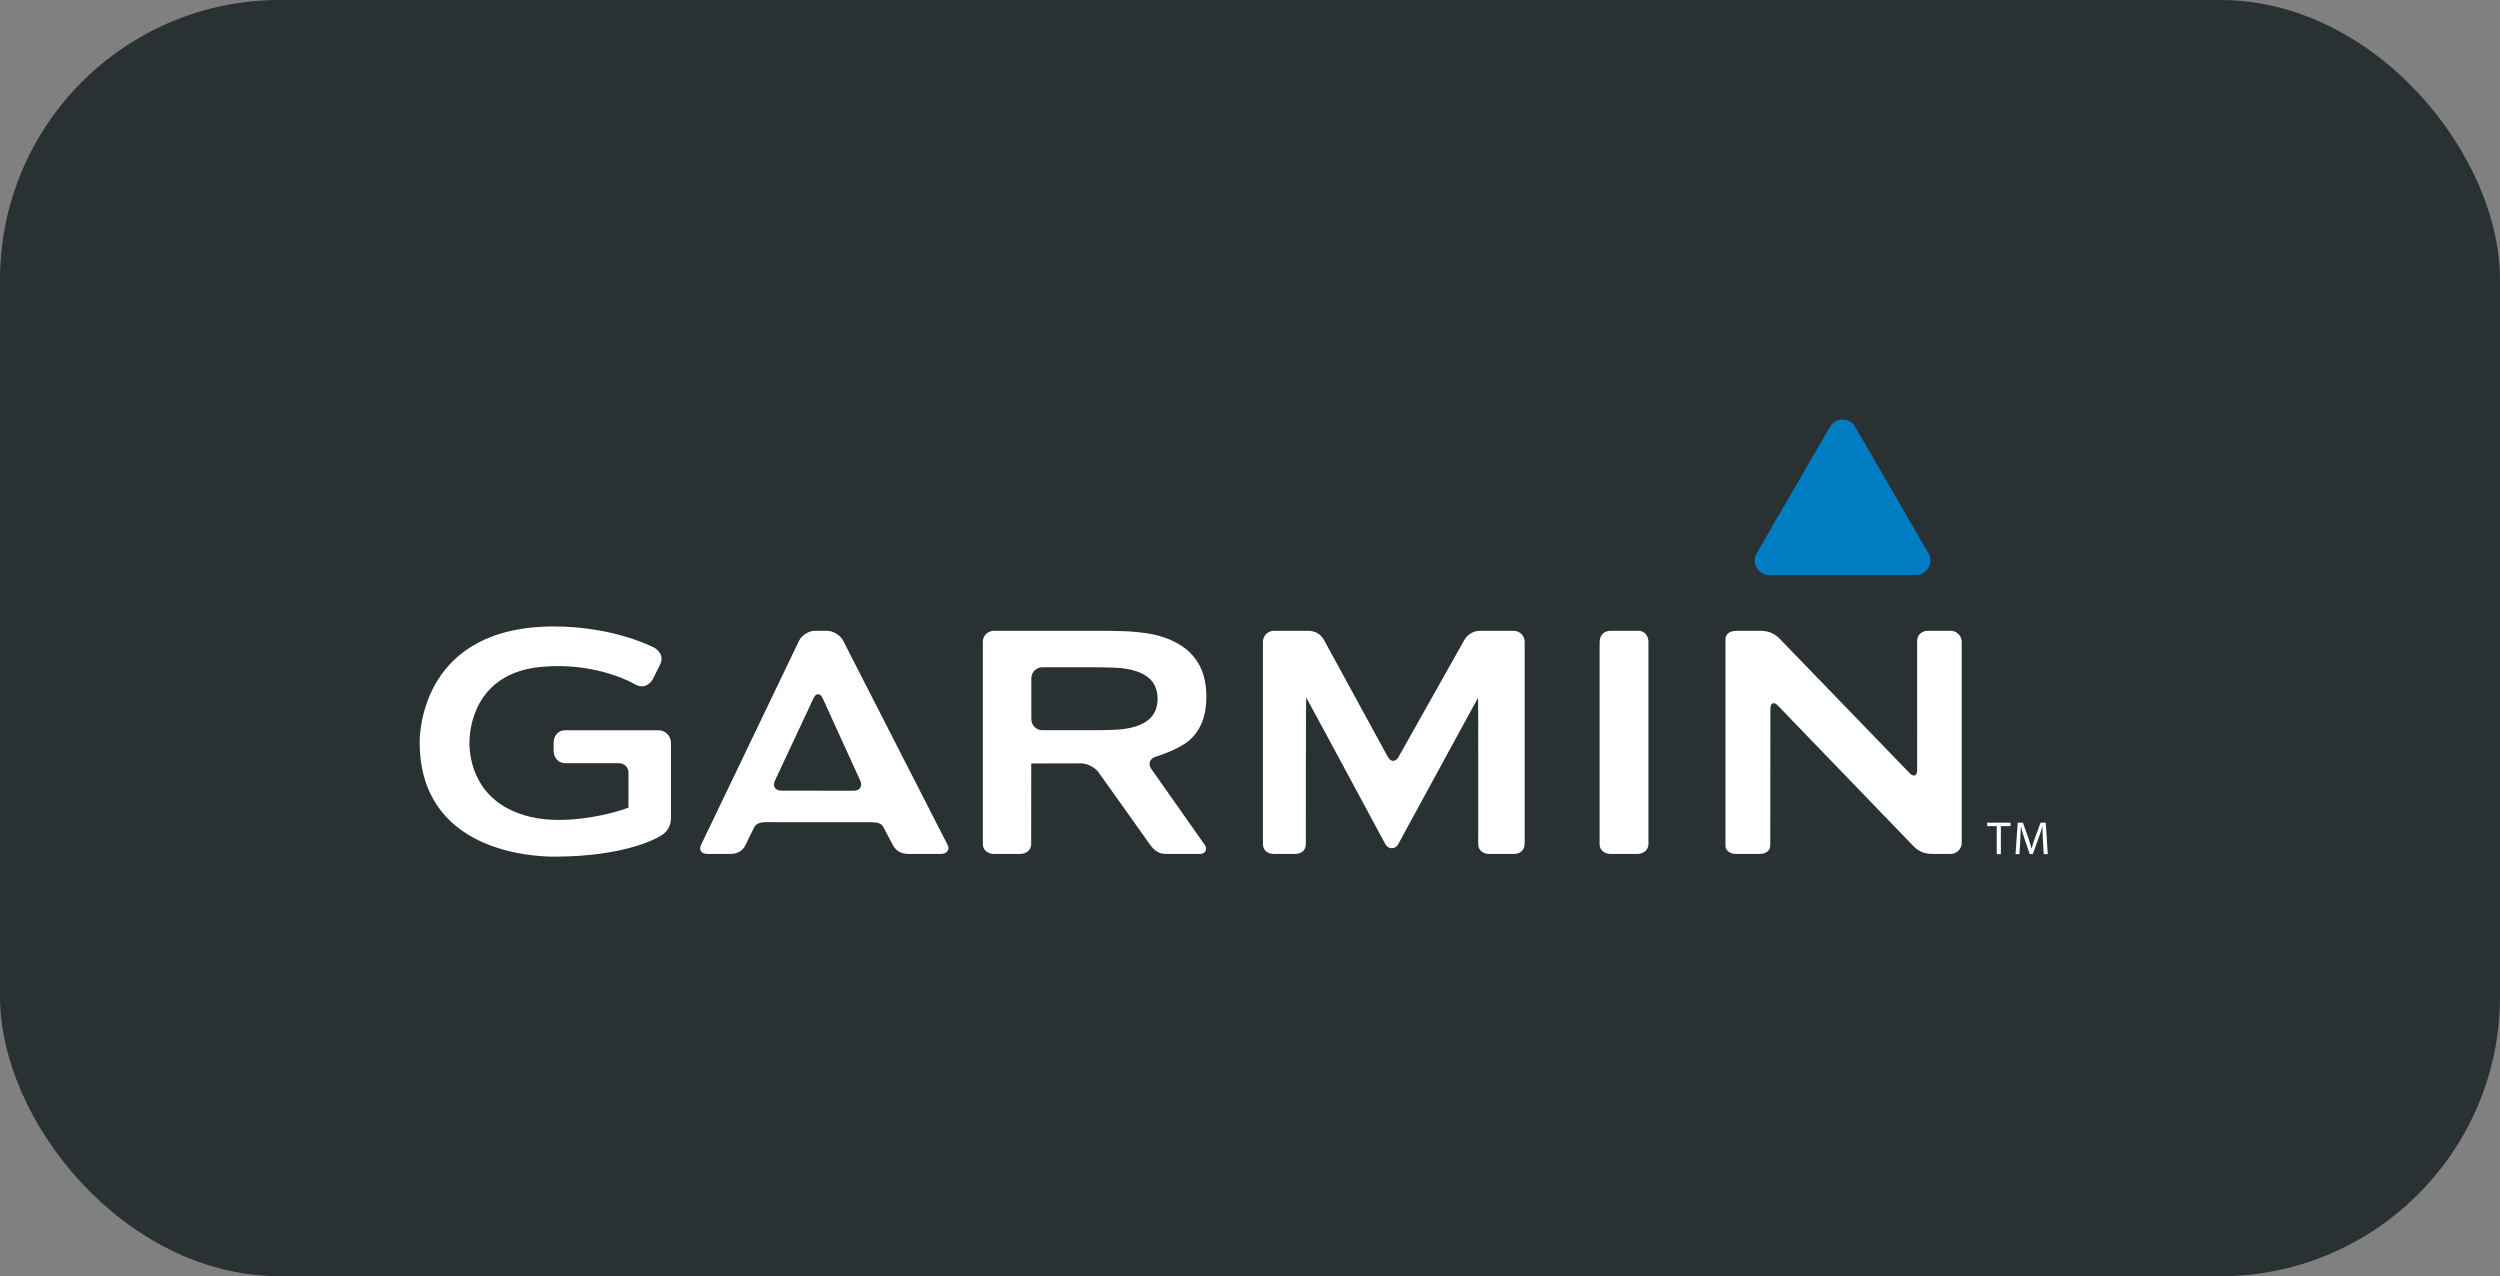 <svg width="286" height="146" viewBox="0 0 286 146" fill="none" xmlns="http://www.w3.org/2000/svg">
<rect x="0" y="0" width="286" height="146" fill="#808080" stroke="none"/>
<rect width="286" height="146" rx="32" fill="#293133"/>
<g clip-path="url(#clip0_1358_6147)">
<path d="M96.455 73.288C96.146 72.669 95.325 72.164 94.629 72.164H93.217C92.523 72.164 91.712 72.675 91.412 73.299L80.212 96.629C79.9 97.246 80.239 97.689 80.934 97.689H83.522C84.544 97.689 85.012 97.225 85.289 96.658C85.566 96.09 86.183 94.856 86.301 94.604C86.461 94.263 86.953 94.055 87.647 94.055L99.698 94.062C100.392 94.063 100.838 94.195 101.044 94.604C101.178 94.871 101.794 95.981 102.097 96.586C102.402 97.192 102.915 97.689 103.91 97.689H107.665C108.36 97.689 108.664 97.163 108.414 96.675C108.163 96.186 96.454 73.288 96.454 73.288H96.455ZM89.379 90.452C88.685 90.452 88.358 89.937 88.65 89.311L93.064 79.883C93.357 79.255 93.832 79.26 94.119 79.887L98.415 89.315C98.702 89.944 98.369 90.459 97.676 90.459L89.379 90.452ZM182.997 73.469V96.614C182.997 97.252 183.565 97.689 184.26 97.689H187.321C188.014 97.689 188.582 97.246 188.582 96.554V73.422C188.582 72.729 188.134 72.164 187.44 72.164H184.26C183.565 72.164 182.997 72.59 182.997 73.469ZM131.709 87.966C131.311 87.4 131.53 86.774 132.194 86.576C132.194 86.576 134.838 85.787 136.104 84.655C137.371 83.52 138.007 81.882 138.007 79.746C138.007 78.35 137.762 77.176 137.275 76.22C136.787 75.268 136.088 74.488 135.179 73.891C134.269 73.291 133.18 72.851 131.912 72.576C130.643 72.301 128.93 72.221 128.93 72.221C128.09 72.186 127.249 72.167 126.408 72.164H113.698C113.005 72.164 112.437 72.728 112.437 73.422V96.554C112.437 97.247 113.004 97.689 113.698 97.689H116.706C117.4 97.689 117.968 97.247 117.968 96.554C117.968 96.554 117.97 87.353 117.975 87.353C117.98 87.353 117.984 87.349 117.984 87.342C117.984 87.334 123.685 87.328 123.685 87.328C124.379 87.328 125.274 87.79 125.675 88.357L131.594 96.667C132.144 97.403 132.667 97.689 133.361 97.689H137.293C137.987 97.689 138.096 97.036 137.856 96.697C137.618 96.36 131.709 87.966 131.709 87.966ZM129.316 83.268C128.537 83.447 127.661 83.483 127.661 83.483C126.82 83.516 125.979 83.534 125.138 83.537H119.247C118.552 83.537 117.985 82.971 117.985 82.279V77.592C117.985 76.9 118.552 76.334 119.247 76.334H125.138C125.833 76.334 126.967 76.359 127.66 76.388C127.66 76.388 128.537 76.422 129.316 76.602C130.095 76.781 130.713 77.031 131.165 77.353C131.619 77.678 131.943 78.059 132.139 78.498C132.332 78.936 132.43 79.413 132.43 79.934C132.43 80.452 132.332 80.932 132.139 81.37C131.943 81.808 131.619 82.189 131.165 82.514C130.713 82.839 130.095 83.092 129.316 83.268ZM220.574 72.164C219.88 72.164 219.319 72.62 219.319 73.287L219.327 88.083C219.327 88.777 218.934 88.934 218.452 88.436L203.593 73.068C203.111 72.57 202.405 72.164 201.453 72.164H198.659C197.781 72.164 197.396 72.631 197.396 73.105V96.766C197.396 97.238 197.847 97.689 198.542 97.689H201.341C202.033 97.689 202.519 97.312 202.519 96.675C202.519 96.355 202.533 81.087 202.533 81.087C202.533 80.395 202.926 80.237 203.406 80.737L218.9 96.797C219.392 97.288 219.99 97.689 221.053 97.689H223.156C223.851 97.689 224.419 97.123 224.419 96.43V73.422C224.419 72.729 223.851 72.165 223.156 72.165H220.574V72.164ZM159.992 86.592C159.655 87.196 159.101 87.194 158.768 86.588L151.505 73.288C151.197 72.671 150.563 72.164 149.681 72.164H145.741C145.047 72.164 144.478 72.728 144.478 73.421V96.525C144.478 97.216 144.934 97.689 145.741 97.689H148.19C148.885 97.689 149.386 97.252 149.386 96.584C149.386 96.264 149.396 79.781 149.422 79.781C149.449 79.781 158.488 96.58 158.488 96.58C158.815 97.189 159.619 97.192 159.952 96.585C159.952 96.585 169.065 79.829 169.092 79.829C169.121 79.829 169.11 96.103 169.11 96.584C169.11 97.252 169.646 97.688 170.34 97.688H173.161C173.856 97.688 174.422 97.343 174.422 96.43V73.422C174.422 73.088 174.289 72.769 174.052 72.533C173.816 72.297 173.495 72.165 173.161 72.164H169.385C168.421 72.164 167.841 72.654 167.496 73.256L159.992 86.592H159.992ZM48.011 84.904C48.011 97.368 60.798 98 63.361 98C71.846 98 75.432 95.714 75.581 95.615C76.111 95.316 76.757 94.712 76.757 93.581V84.977C76.757 84.596 76.605 84.231 76.334 83.961C76.064 83.691 75.697 83.54 75.315 83.539H64.655C63.858 83.539 63.335 84.185 63.335 84.977V85.868C63.335 86.662 63.858 87.31 64.655 87.31H70.82C71.106 87.31 71.381 87.423 71.583 87.625C71.785 87.826 71.899 88.1 71.9 88.385C71.9 88.385 71.894 92.156 71.894 92.395C70.676 92.891 65.128 94.507 60.67 93.447C54.204 91.905 53.7 86.585 53.7 84.992C53.7 83.655 54.102 76.955 62.044 76.278C68.472 75.729 72.705 78.317 72.747 78.342C73.502 78.733 74.284 78.454 74.706 77.657C74.708 77.65 75.508 76.037 75.508 76.037C75.841 75.372 75.729 74.683 74.916 74.134C74.862 74.103 70.355 71.667 63.363 71.667C48.441 71.667 48.011 83.549 48.011 84.904ZM228.428 94.511H227.329V94.116H230.003V94.511H228.899V97.715H228.428L228.428 94.511ZM233.715 96.135C233.688 95.632 233.656 95.023 233.656 94.58H233.645C233.505 95.04 233.354 95.496 233.19 95.948L232.553 97.694H232.199L231.609 95.98C231.438 95.468 231.3 95.008 231.197 94.581H231.186C231.171 95.111 231.148 95.642 231.117 96.172L231.021 97.715H230.576L230.828 94.115H231.423L232.039 95.856C232.175 96.256 232.296 96.66 232.403 97.069H232.414C232.51 96.706 232.639 96.311 232.8 95.856L233.443 94.115H234.037L234.263 97.715H233.802L233.715 96.135Z" fill="white"/>
<path d="M219.161 65.785L202.417 65.784C201.804 65.784 201.277 65.48 200.97 64.95C200.664 64.42 200.664 63.813 200.971 63.283L209.343 48.833C209.65 48.303 210.176 48 210.79 48C211.404 48 211.93 48.303 212.237 48.833L220.608 63.284C220.916 63.814 220.916 64.421 220.609 64.951C220.302 65.48 219.775 65.785 219.161 65.785Z" fill="#007CC2"/>
</g>
<defs>
<clipPath id="clip0_1358_6147">
<rect width="186.275" height="50" fill="white" transform="translate(48 48)"/>
</clipPath>
</defs>
</svg>
